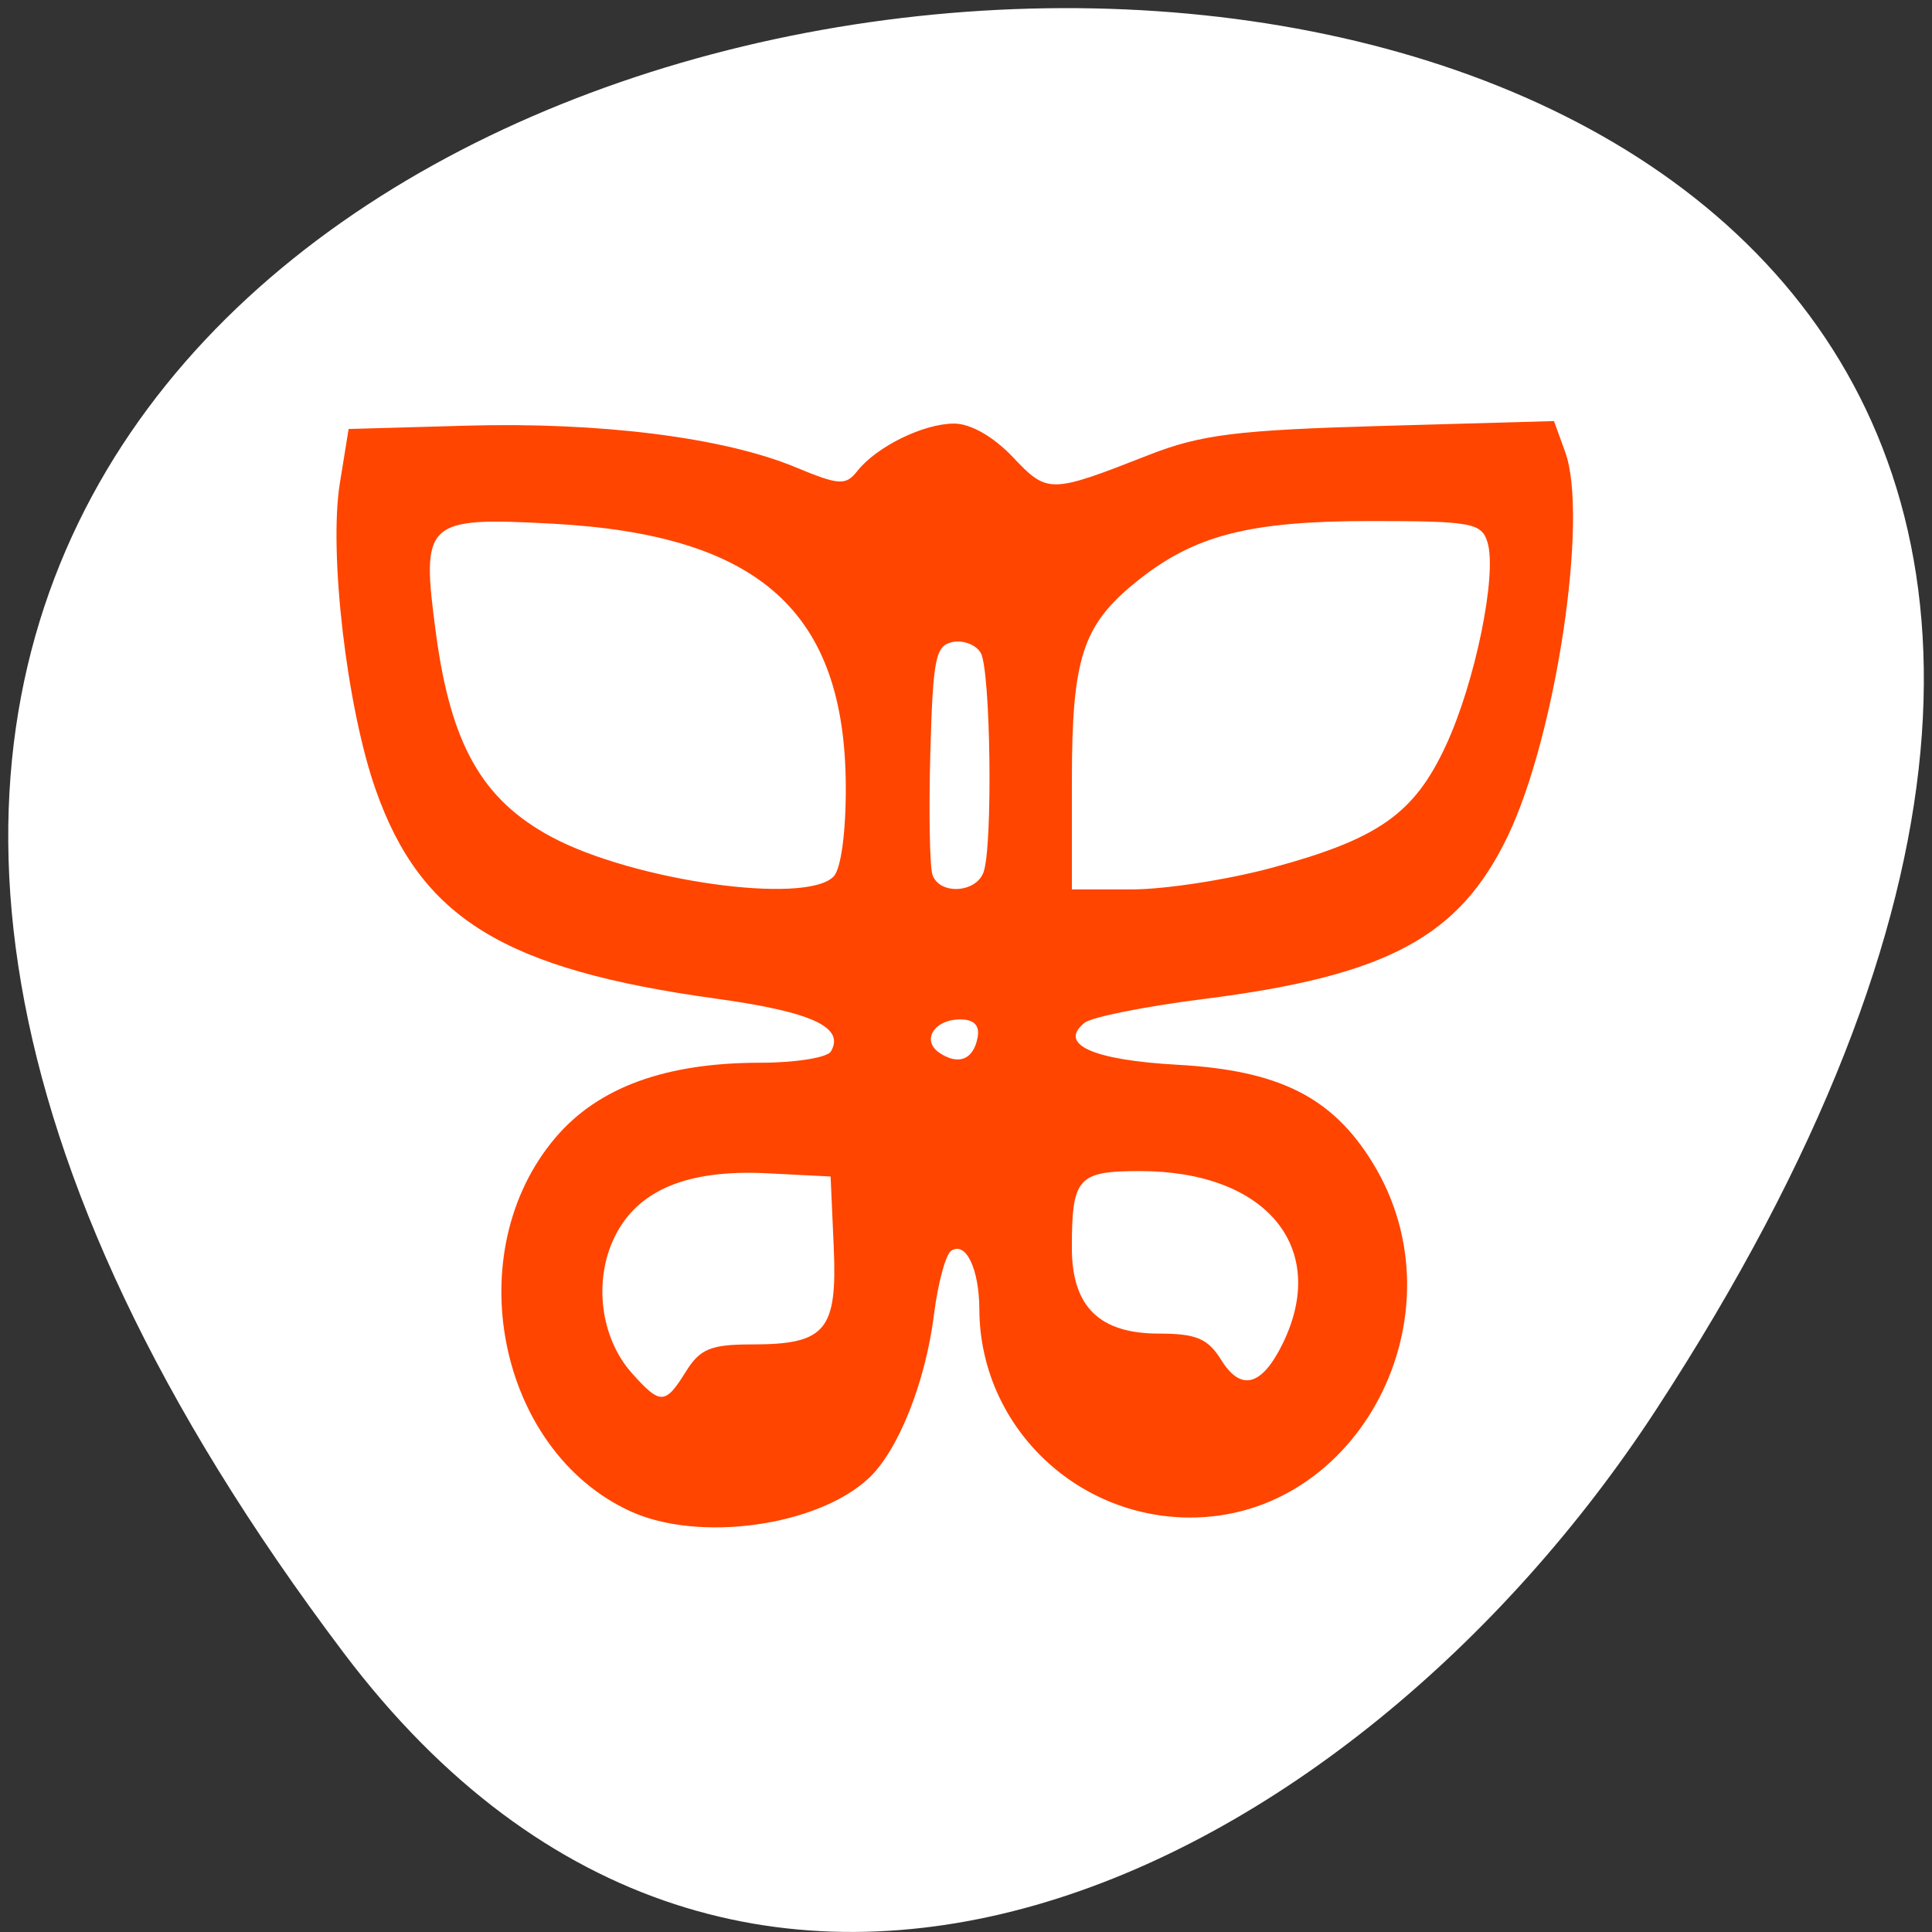 <svg xmlns="http://www.w3.org/2000/svg" viewBox="0 0 256 256"><rect x="0" y="0" width="256" height="256" fill="#333333" stroke="none"/><defs><clipPath><path transform="matrix(15.333 0 0 11.5 415 -125.5)" d="m -24 13 c 0 1.105 -0.672 2 -1.5 2 -0.828 0 -1.5 -0.895 -1.5 -2 0 -1.105 0.672 -2 1.5 -2 0.828 0 1.5 0.895 1.5 2 z"/></clipPath></defs><g transform="matrix(1.711 0 0 1.663 -51.12 -634.24)" style="fill:#ff4500"><path d="m 84 456.36 v 30 c 0 18 3 18 30 18 h 6 c 27 0 30 0 30 -18 v -30 c 0 -18 -3 -18 -30 -18 h -6 c -27 0 -30 0 -30 18 z m 30 -12 h 6 c 24 0 24 0 24 12 v 21 c 0 12 0 12 -24 12 h -6 c -24 0 -24 0 -24 -12 v -21 c 0 -12 0 -12 24 -12 z"/><path d="m 96 477.91 v -11.636 l 10.5 -10.909 l 13.13 13.636 l 5.25 -5.454 l 13.13 13.636 v 0.727 c 0 5.455 -0.875 5.455 -10.5 5.455 h -21 c -9.625 0 -10.5 0 -10.5 -5.455 z"/><path d="m 78 34.5 a 4.5 4.5 0 1 1 -9 0 4.5 4.5 0 1 1 9 0 z" transform="matrix(1.333 0 0 1.333 34 410.36)" style="color:#000"/><path transform="translate(60 414.36)" d="M 42,12 C 15,12 12,12 12,30 v 30 c 0,9.758 0.891,14.235 6,16.281 V 51 36 30 C 18,19.134 18.181,18.128 36,18.031 V 18 h 6 6 28.531 C 73.886,12.002 66.718,12 48,12 h -6 z"/><path d="m 90 414.36 c -27 0 -30 0 -30 18 v 30 c 0 9.758 0.891 14.235 6 16.281 v -25.281 v -15 v -6 c 0 -10.866 0.181 -11.872 18 -11.969 v -0.031 h 6 h 6 h 28.531 c -2.646 -5.998 -9.813 -6 -28.531 -6 h -6 z"/></g><g transform="translate(1.085 -795.28)"><path d="m 44.46 1014.3 c -200.11 -265.25 350.59 -302.94 173.86 -32.17 -40.29 61.728 -120.86 102.43 -173.86 32.17 z" style="fill:#ffffff;color:#000"/><path d="m 82.46 995.54 c -17.622 -8.06 -22.87 -34.416 -9.877 -49.594 c 5.655 -6.606 14.554 -9.847 27.04 -9.847 4.683 0 8.909 -0.674 9.392 -1.498 1.882 -3.215 -2.547 -5.248 -15.254 -7 -28.05 -3.873 -39.08 -10.647 -45.07 -27.692 -3.832 -10.896 -6.229 -31.42 -4.743 -40.608 l 1.161 -7.178 l 15.613 -0.44 c 17.747 -0.5 34.14 1.57 43.605 5.509 5.757 2.395 6.656 2.451 8.182 0.511 2.548 -3.24 8.777 -6.297 12.831 -6.297 2.178 0 5.211 1.729 7.77 4.429 4.623 4.879 4.911 4.875 18.04 -0.274 6.889 -2.702 11.709 -3.301 30.919 -3.844 l 22.758 -0.642 l 1.49 4.113 c 3.115 8.599 -1.218 37.56 -7.613 50.879 -6.428 13.388 -16.01 18.52 -40.32 21.588 -7.719 0.974 -14.808 2.39 -15.752 3.146 -3.562 2.853 1.061 4.942 12.317 5.566 13.462 0.746 20.501 4.282 25.848 12.985 12.295 20.01 -1.713 47.12 -24.295 47.01 -15.3 -0.072 -27.749 -12.405 -27.816 -27.556 -0.024 -5.4 -1.779 -9.07 -3.728 -7.799 -0.733 0.478 -1.76 4.275 -2.282 8.438 -1.128 8.996 -4.728 18.03 -8.644 21.702 -6.791 6.361 -22.491 8.547 -31.563 4.396 z m 7.346 -18.528 c 1.863 -3 3.295 -3.589 8.738 -3.589 9.801 0 11.337 -1.836 10.843 -12.957 l -0.413 -9.294 l -8.396 -0.424 c -10.594 -0.536 -17.17 2.207 -20.222 8.429 -2.836 5.788 -1.879 13.373 2.277 18.04 3.775 4.24 4.424 4.222 7.173 -0.206 z m 79.07 -3.692 c 6.226 -12.707 -2.172 -22.866 -18.904 -22.866 -8.256 0 -9.03 0.872 -9.03 10.166 0 7.788 3.631 11.367 11.53 11.367 4.954 0 6.495 0.653 8.264 3.502 2.61 4.204 5.379 3.466 8.14 -2.169 z m -40.42 -40.57 c 0.293 -1.595 -0.473 -2.393 -2.3 -2.393 -3.477 0 -5.199 2.798 -2.735 4.444 2.511 1.677 4.499 0.867 5.03 -2.051 z m -19.07 -21.342 c 0.967 -1.021 1.62 -5.845 1.602 -11.843 -0.069 -23.21 -11.419 -33.414 -38.8 -34.889 -16.96 -0.914 -17.51 -0.396 -15.502 14.568 1.97 14.678 6.106 21.979 15.24 26.899 10.898 5.87 33.833 9.09 37.46 5.266 z m 19.85 -0.548 c 1.252 -3.443 0.947 -26.886 -0.378 -29.09 -0.639 -1.065 -2.313 -1.703 -3.72 -1.419 -2.266 0.458 -2.602 2.142 -2.95 14.753 -0.216 7.83 -0.082 15.09 0.297 16.13 0.961 2.642 5.75 2.377 6.75 -0.374 z m 38.17 -0.583 c 14.158 -3.822 18.907 -7.159 23.11 -16.242 3.879 -8.381 6.792 -22.609 5.504 -26.89 -0.775 -2.578 -2.127 -2.823 -15.549 -2.823 -16.05 0 -23.336 1.883 -30.932 7.998 -7.178 5.778 -8.593 10.124 -8.593 26.384 v 14.427 h 7.944 c 4.369 0 12.701 -1.284 18.516 -2.854 z" style="fill:#ff4500"/></g></svg>